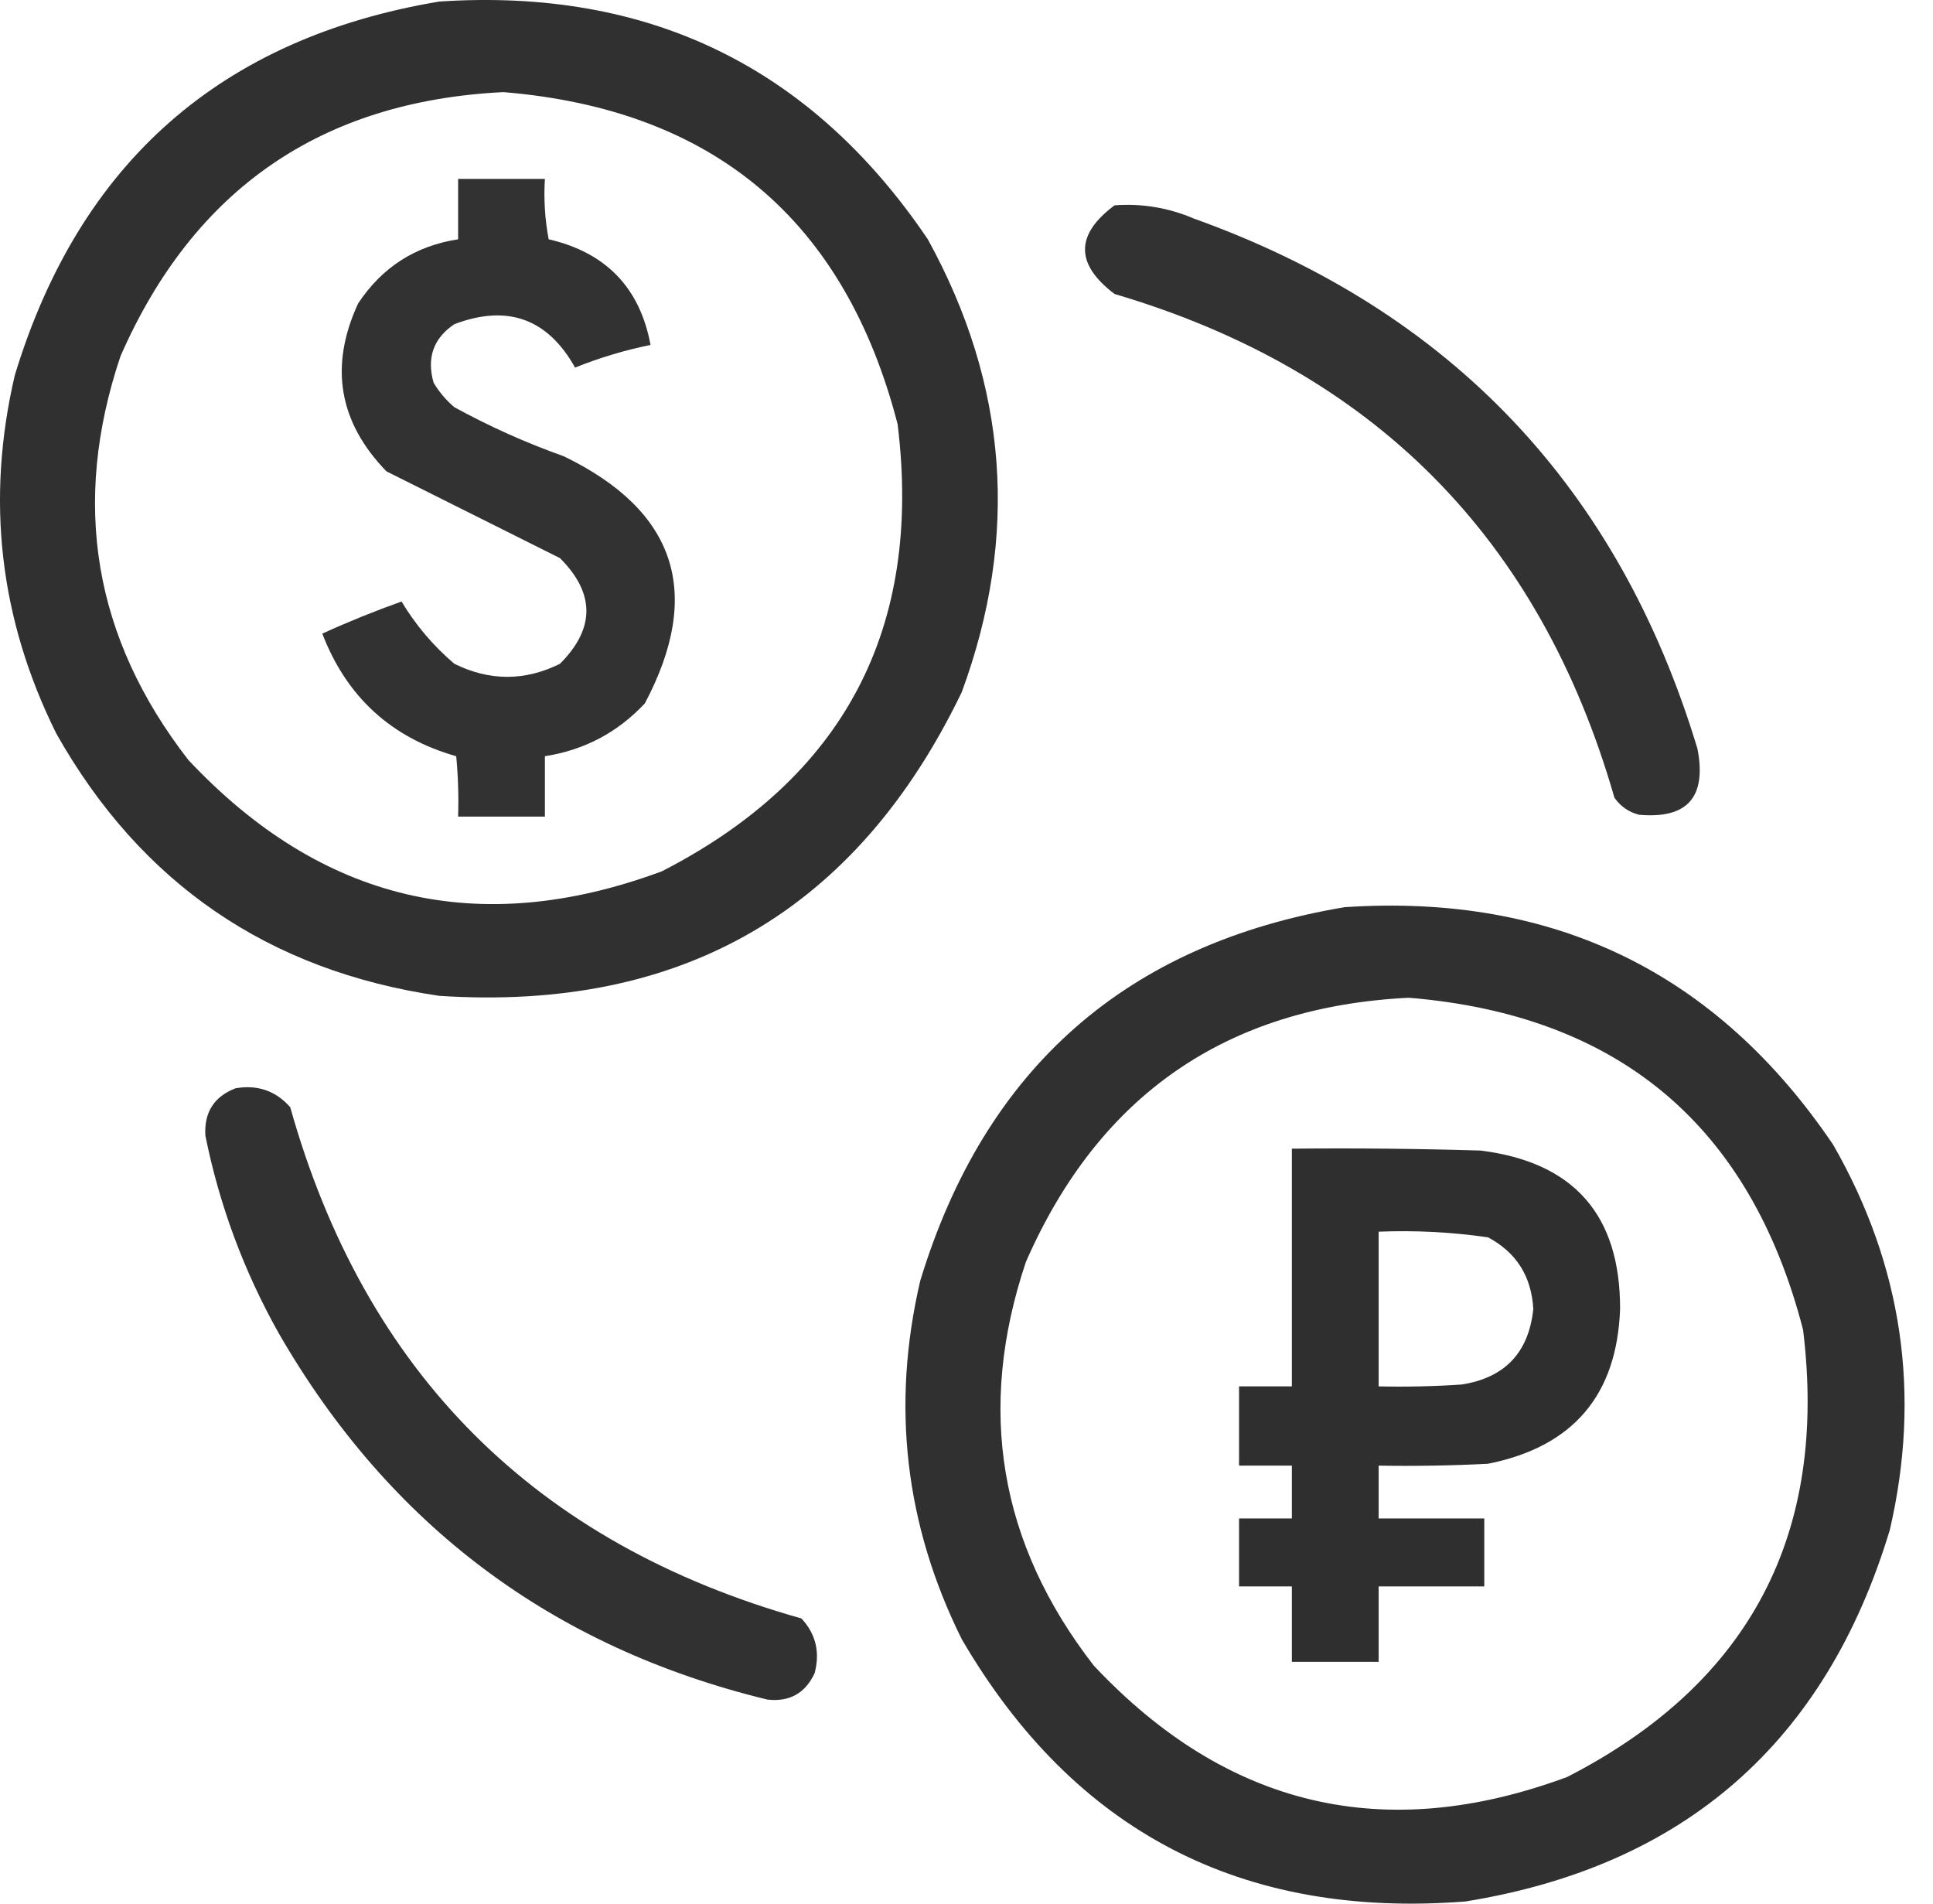 <svg width="65" height="64" viewBox="0 0 65 64" fill="none" xmlns="http://www.w3.org/2000/svg">
<path opacity="0.953" fill-rule="evenodd" clip-rule="evenodd" d="M14.771 0.052C21.806 -0.415 27.282 2.249 31.199 8.045C33.895 12.943 34.275 18.018 32.341 23.268C28.803 30.61 22.946 34.014 14.771 33.48C9.026 32.638 4.734 29.699 1.894 24.663C-0.017 20.819 -0.482 16.802 0.499 12.612C2.673 5.468 7.43 1.281 14.771 0.052ZM16.927 3.097C23.991 3.679 28.41 7.401 30.184 14.261C31.028 21.137 28.385 26.148 22.255 29.294C16.121 31.568 10.814 30.321 6.334 25.551C3.148 21.448 2.387 16.923 4.051 11.977C6.512 6.359 10.805 3.399 16.927 3.097Z" fill="#262626"/>
<path opacity="0.945" fill-rule="evenodd" clip-rule="evenodd" d="M15.405 6.015C16.378 6.015 17.35 6.015 18.323 6.015C18.281 6.697 18.323 7.373 18.45 8.045C20.376 8.49 21.518 9.674 21.875 11.597C21.008 11.773 20.162 12.027 19.338 12.358C18.415 10.71 17.061 10.223 15.278 10.899C14.575 11.372 14.342 12.028 14.58 12.865C14.765 13.177 14.998 13.452 15.278 13.69C16.458 14.337 17.684 14.887 18.957 15.339C22.739 17.17 23.648 19.94 21.684 23.648C20.768 24.625 19.648 25.217 18.323 25.424C18.323 26.101 18.323 26.778 18.323 27.454C17.35 27.454 16.378 27.454 15.405 27.454C15.426 26.776 15.405 26.1 15.341 25.424C13.155 24.803 11.654 23.428 10.838 21.302C11.706 20.906 12.594 20.547 13.502 20.223C13.982 21.02 14.575 21.718 15.278 22.316C16.465 22.902 17.65 22.902 18.83 22.316C20.014 21.132 20.014 19.948 18.83 18.764C16.889 17.794 14.944 16.821 12.995 15.847C11.386 14.188 11.069 12.306 12.043 10.201C12.848 8.985 13.969 8.266 15.405 8.045C15.405 7.368 15.405 6.691 15.405 6.015Z" fill="#262626"/>
<path opacity="0.945" fill-rule="evenodd" clip-rule="evenodd" d="M37.479 6.903C38.403 6.835 39.291 6.983 40.143 7.347C48.781 10.445 54.426 16.387 57.079 25.171C57.395 26.799 56.74 27.539 55.113 27.391C54.77 27.303 54.496 27.113 54.288 26.82C51.781 18.097 46.178 12.451 37.479 9.884C36.154 8.881 36.154 7.888 37.479 6.903Z" fill="#262626"/>
<path opacity="0.953" fill-rule="evenodd" clip-rule="evenodd" d="M45.217 30.499C52.253 30.032 57.729 32.696 61.646 38.491C63.972 42.552 64.606 46.865 63.549 51.431C61.396 58.574 56.639 62.739 49.277 63.927C41.758 64.513 36.113 61.574 32.341 55.11C30.43 51.266 29.965 47.248 30.945 43.058C33.12 35.914 37.877 31.728 45.217 30.499ZM47.374 33.544C54.438 34.126 58.857 37.847 60.631 44.707C61.475 51.584 58.832 56.595 52.702 59.74C46.568 62.015 41.261 60.767 36.781 55.998C33.595 51.895 32.834 47.37 34.498 42.424C36.959 36.806 41.251 33.846 47.374 33.544Z" fill="#262626"/>
<path opacity="0.948" fill-rule="evenodd" clip-rule="evenodd" d="M7.92 36.588C8.659 36.461 9.272 36.673 9.759 37.223C12.272 46.163 18.002 51.893 26.949 54.412C27.432 54.931 27.58 55.544 27.393 56.252C27.078 56.927 26.55 57.223 25.807 57.14C18.575 55.384 13.099 51.282 9.379 44.834C8.202 42.74 7.377 40.52 6.905 38.174C6.862 37.394 7.201 36.865 7.92 36.588Z" fill="#262626"/>
<path opacity="0.957" fill-rule="evenodd" clip-rule="evenodd" d="M43.441 38.618C45.556 38.597 47.67 38.618 49.784 38.681C52.921 39.07 54.486 40.846 54.478 44.01C54.373 46.907 52.893 48.64 50.038 49.211C48.812 49.274 47.586 49.295 46.359 49.274C46.359 49.866 46.359 50.458 46.359 51.05C47.543 51.05 48.727 51.05 49.911 51.05C49.911 51.812 49.911 52.573 49.911 53.334C48.727 53.334 47.543 53.334 46.359 53.334C46.359 54.18 46.359 55.025 46.359 55.871C45.386 55.871 44.414 55.871 43.441 55.871C43.441 55.025 43.441 54.18 43.441 53.334C42.849 53.334 42.257 53.334 41.665 53.334C41.665 52.573 41.665 51.812 41.665 51.05C42.257 51.05 42.849 51.05 43.441 51.05C43.441 50.458 43.441 49.866 43.441 49.274C42.849 49.274 42.257 49.274 41.665 49.274C41.665 48.386 41.665 47.498 41.665 46.61C42.257 46.61 42.849 46.61 43.441 46.61C43.441 43.946 43.441 41.282 43.441 38.618ZM46.359 41.409C46.359 43.143 46.359 44.877 46.359 46.61C47.29 46.631 48.221 46.61 49.15 46.547C50.602 46.321 51.405 45.475 51.56 44.01C51.498 42.911 50.991 42.108 50.038 41.599C48.82 41.423 47.594 41.359 46.359 41.409Z" fill="#262626"/>
</svg>
